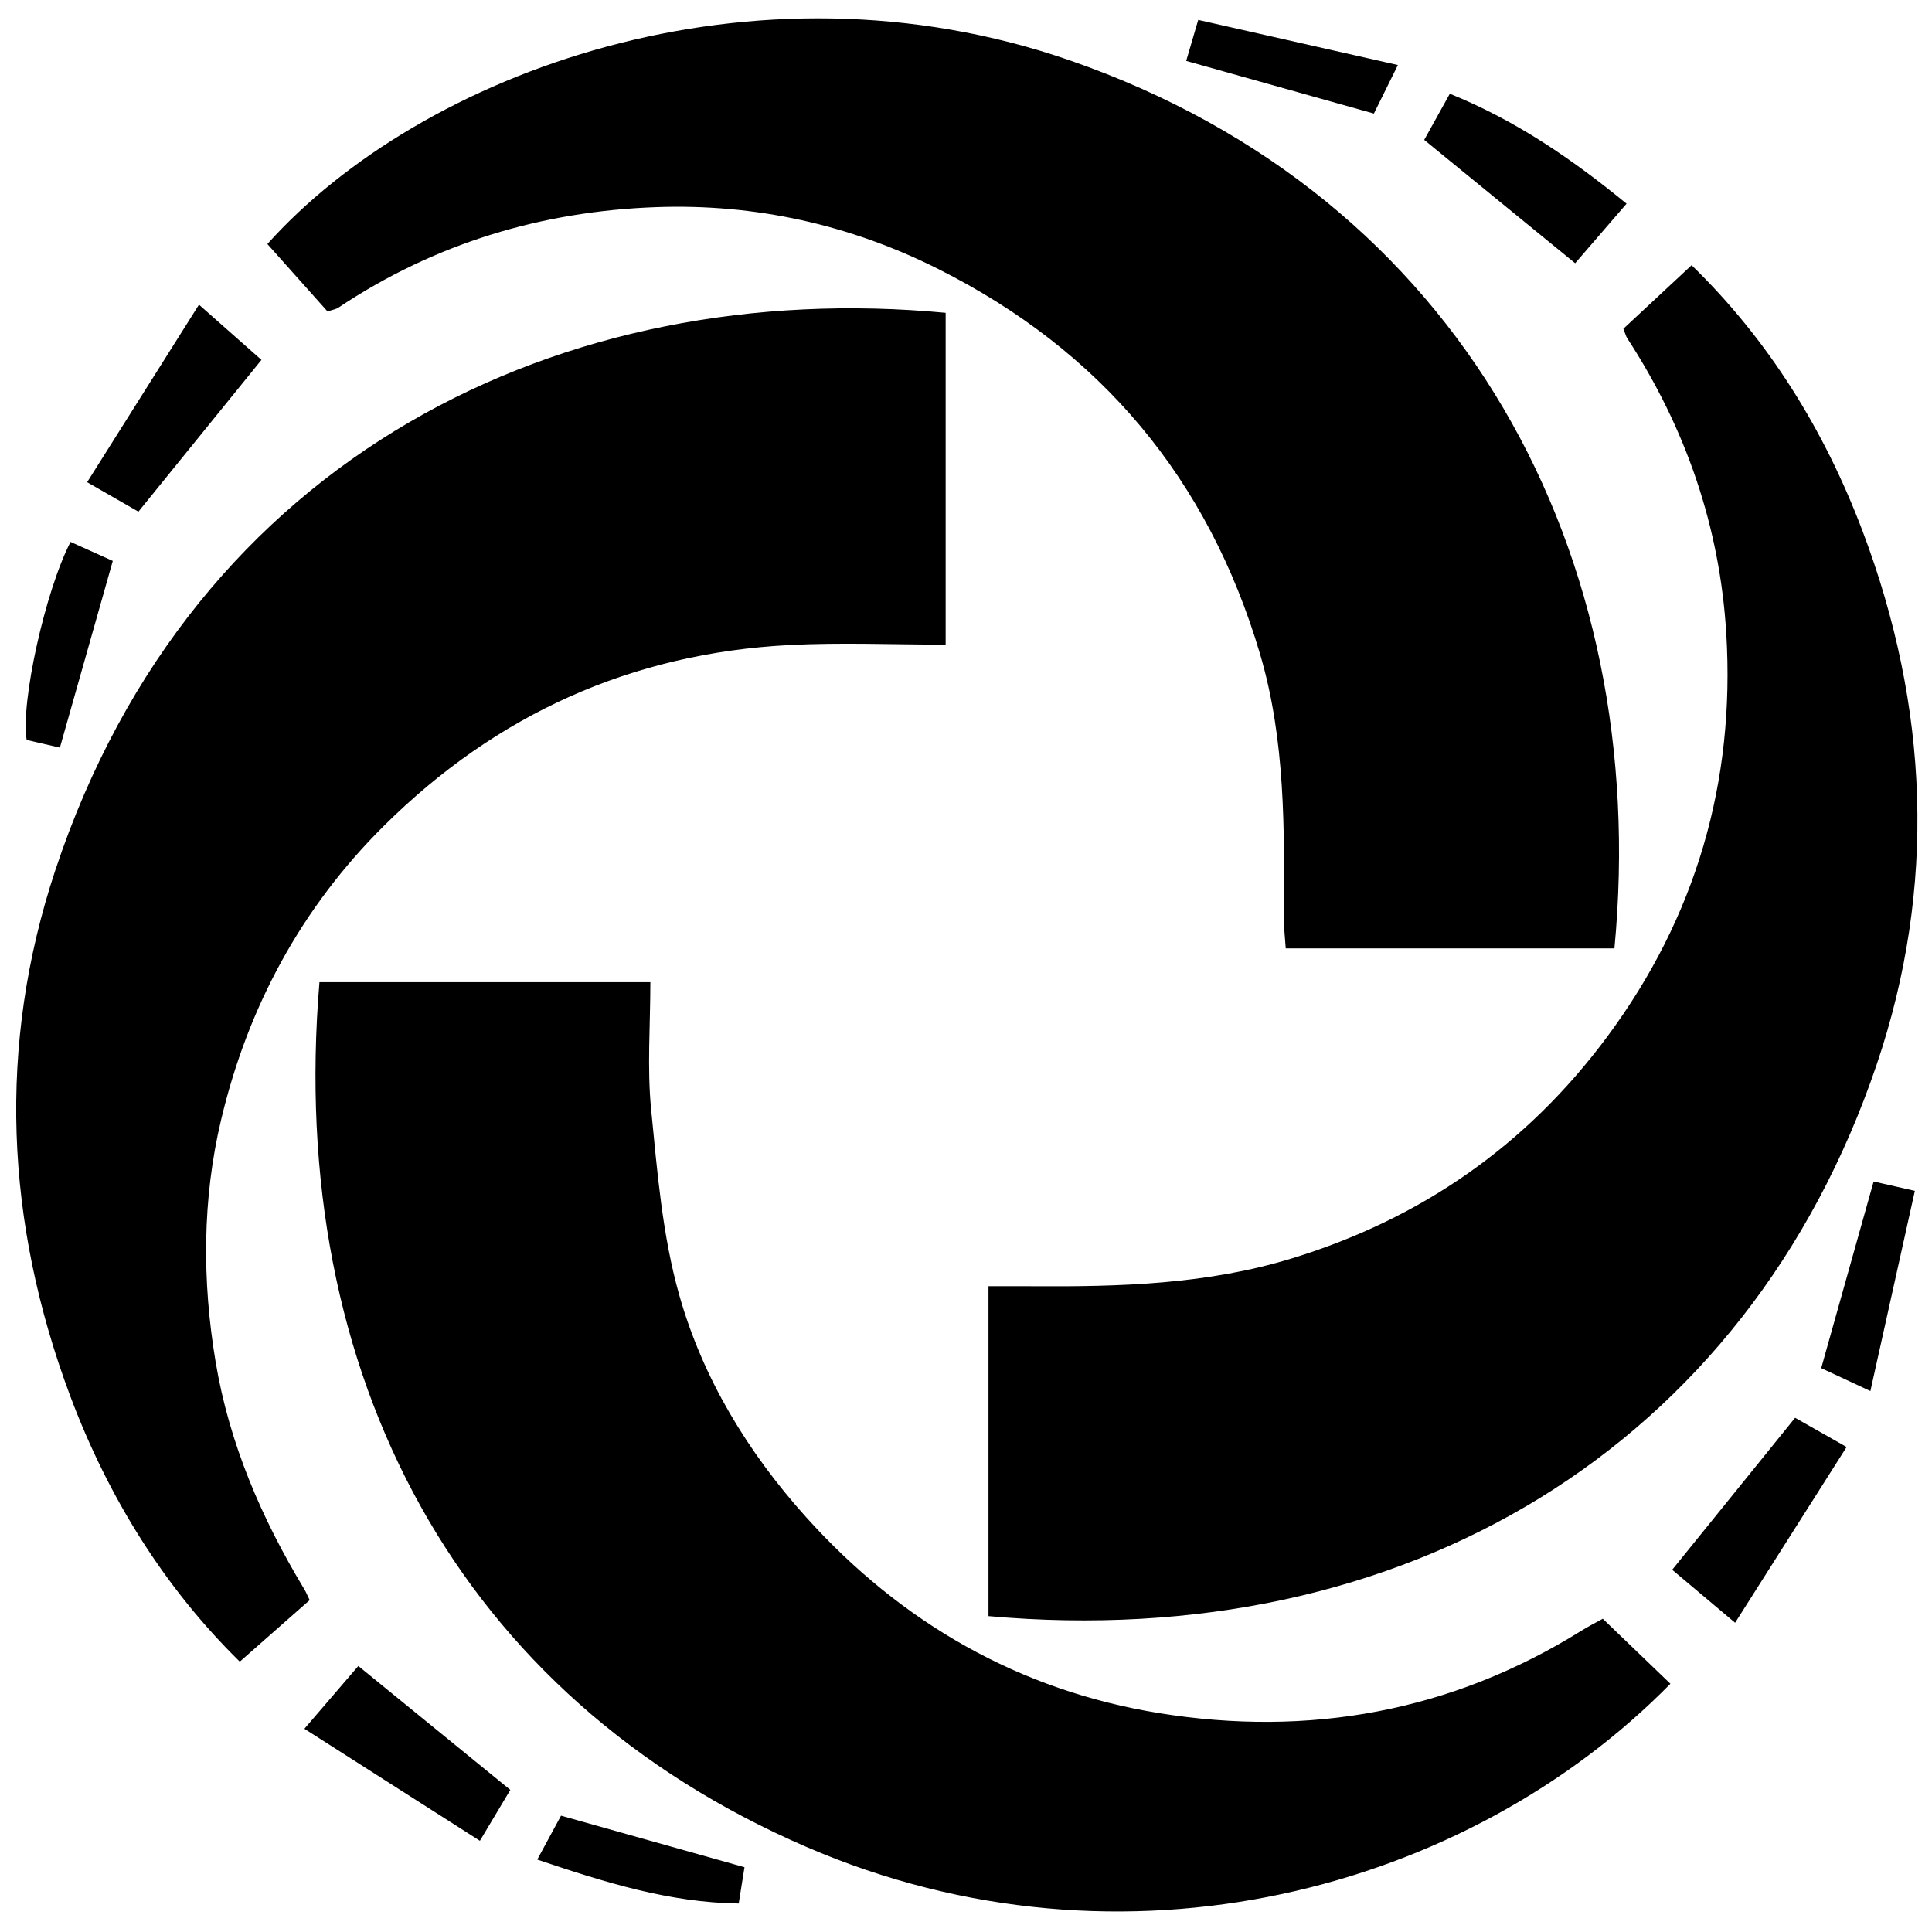 <?xml version="1.0" encoding="iso-8859-1"?>
<!-- Generator: Adobe Illustrator 19.0.0, SVG Export Plug-In . SVG Version: 6.00 Build 0)  -->
<svg version="1.1" id="Layer_1" xmlns="http://www.w3.org/2000/svg" xmlns:xlink="http://www.w3.org/1999/xlink" x="0px" y="0px"
	 viewBox="0 0 2000 2000" style="enable-background:new 0 0 2000 2000;" xml:space="preserve">
<path d="M1671.262,981.74c-113.314,0-225.088,0-340.273,0c-0.65-10.139-1.913-20.389-1.867-30.633
	c0.411-92.253,1.807-184.407-24.824-274.393c-53.564-180.992-164.776-313.719-332.942-398.209
	c-91.512-45.978-189.629-67.722-291.848-64.095c-118.934,4.22-229.697,37.596-329.438,104.203
	c-2.142,1.431-4.995,1.798-10.976,3.845c-20.11-22.539-41.159-46.13-62.316-69.843c159.138-177.486,501.481-304.409,831.3-189.91
	C1513.67,203.51,1709.762,574.924,1671.262,981.74z M57.313,900.688c-60.379,181.844-51.731,365.217,15.335,544.363
	c39.321,105.034,97.947,198.918,175.589,275.091c25.72-22.655,48.896-43.069,72.322-63.703c-2.495-5.118-3.758-8.312-5.509-11.211
	c-44.186-73.179-77.66-150.62-91.838-235.406c-14.023-83.863-13.904-168.166,5.703-250.728
	c27.693-116.611,82.816-219.187,168.686-304.355c116.312-115.361,256.016-178.445,419.45-186.983
	c53.393-2.789,107.054-0.439,161.888-0.439c0-116.325,0-229.038,0-343.478C584.259,286.625,200.02,470.896,57.313,900.688z
	 M834.678,1911.89c329.247,142.245,685.179,44.278,894.526-168.856c-22.744-21.868-45.517-43.765-70.004-67.31
	c-6.929,3.859-14.725,7.772-22.096,12.368c-134.848,84.095-282.566,110.323-437.108,85.342
	c-144.492-23.357-266.931-93.275-365.424-202.788c-60.36-67.113-106.974-143.703-131.376-229.865
	c-17.537-61.921-22.792-127.746-29.138-192.261c-4.249-43.199-0.808-87.154-0.808-131.787c-115.8,0-228.365,0-342.55,0
	C296.505,1425.112,476.403,1757.104,834.678,1911.89z M1942.716,1102.108c62.332-184.037,54.136-370.721-14.693-552.632
	c-39.336-103.962-97.074-197.41-176.885-274.925c-25.625,23.865-48.366,45.043-70.617,65.765c2.028,5.085,2.615,7.739,4.005,9.871
	c60.685,93.1,95.891,195.279,102.536,305.923c9.213,153.404-31.416,293.327-123.349,417.167
	c-83.379,112.316-192.25,188.321-326.389,229.41c-87.953,26.941-177.841,29.425-268.396,28.808
	c-14.899-0.101-29.8-0.014-45.666-0.014c0,116.512,0,229.087,0,341.511C1453.684,1711.469,1808.35,1498.831,1942.716,1102.108z
	 M1500.852,97.019c-10.435,18.806-19.602,35.326-26.521,47.794c54.494,44.522,104.438,85.327,156.265,127.671
	c16.669-19.305,33.955-39.325,53.219-61.635C1627.264,164.547,1569.401,124.787,1500.852,97.019z M90.194,499.159
	c22.654,13.015,38.483,22.108,53.096,30.503c42.728-52.705,84.281-103.961,127.36-157.097
	c-19.149-16.931-38.392-33.944-64.669-57.176C166.344,378.296,128.933,437.673,90.194,499.159z M370.938,1724.63
	c-16.39,19.076-33.544,39.039-55.846,64.995c61.65,39.346,120.274,76.761,181.703,115.966
	c13.278-22.226,23.091-38.653,31.482-52.698C474.638,1809.166,423.326,1767.337,370.938,1724.63z M1731.05,1625.024
	c19.811,16.677,39.69,33.411,65.137,54.833c39.28-61.914,76.512-120.598,115.417-181.921
	c-22.468-12.743-39.014-22.128-53.314-30.238C1815.315,1520.835,1774.286,1571.565,1731.05,1625.024z M116.758,580.656
	c-14.094-6.344-28.999-13.053-43.729-19.683c-26.19,50.644-51.885,166.696-45.445,205.011c11.873,2.742,24.444,5.645,34.428,7.95
	C80.589,708.347,98.365,645.591,116.758,580.656z M764.705,1970.522c2.53-15.868,4.531-28.415,5.991-37.571
	c-64.985-18.26-126.136-35.443-189.913-53.365c-6.554,12.103-14.361,26.519-24.617,45.457
	C626.734,1948.808,692.655,1969.499,764.705,1970.522z M1422.248,117.542c6.447-13.038,14.018-28.351,24.84-50.236
	c-72.293-16.339-139.325-31.489-206.698-46.716c-5.364,18.292-8.834,30.127-12.448,42.452
	C1293.711,81.489,1356.581,99.123,1422.248,117.542z M1936.227,1440.013c15.949-71.806,30.866-138.964,46.035-207.253
	c-20.205-4.581-32.885-7.455-42.673-9.674c-18.378,65.434-35.798,127.455-54.266,193.208
	C1900.35,1423.296,1915.074,1430.157,1936.227,1440.013z"/>
</svg>
